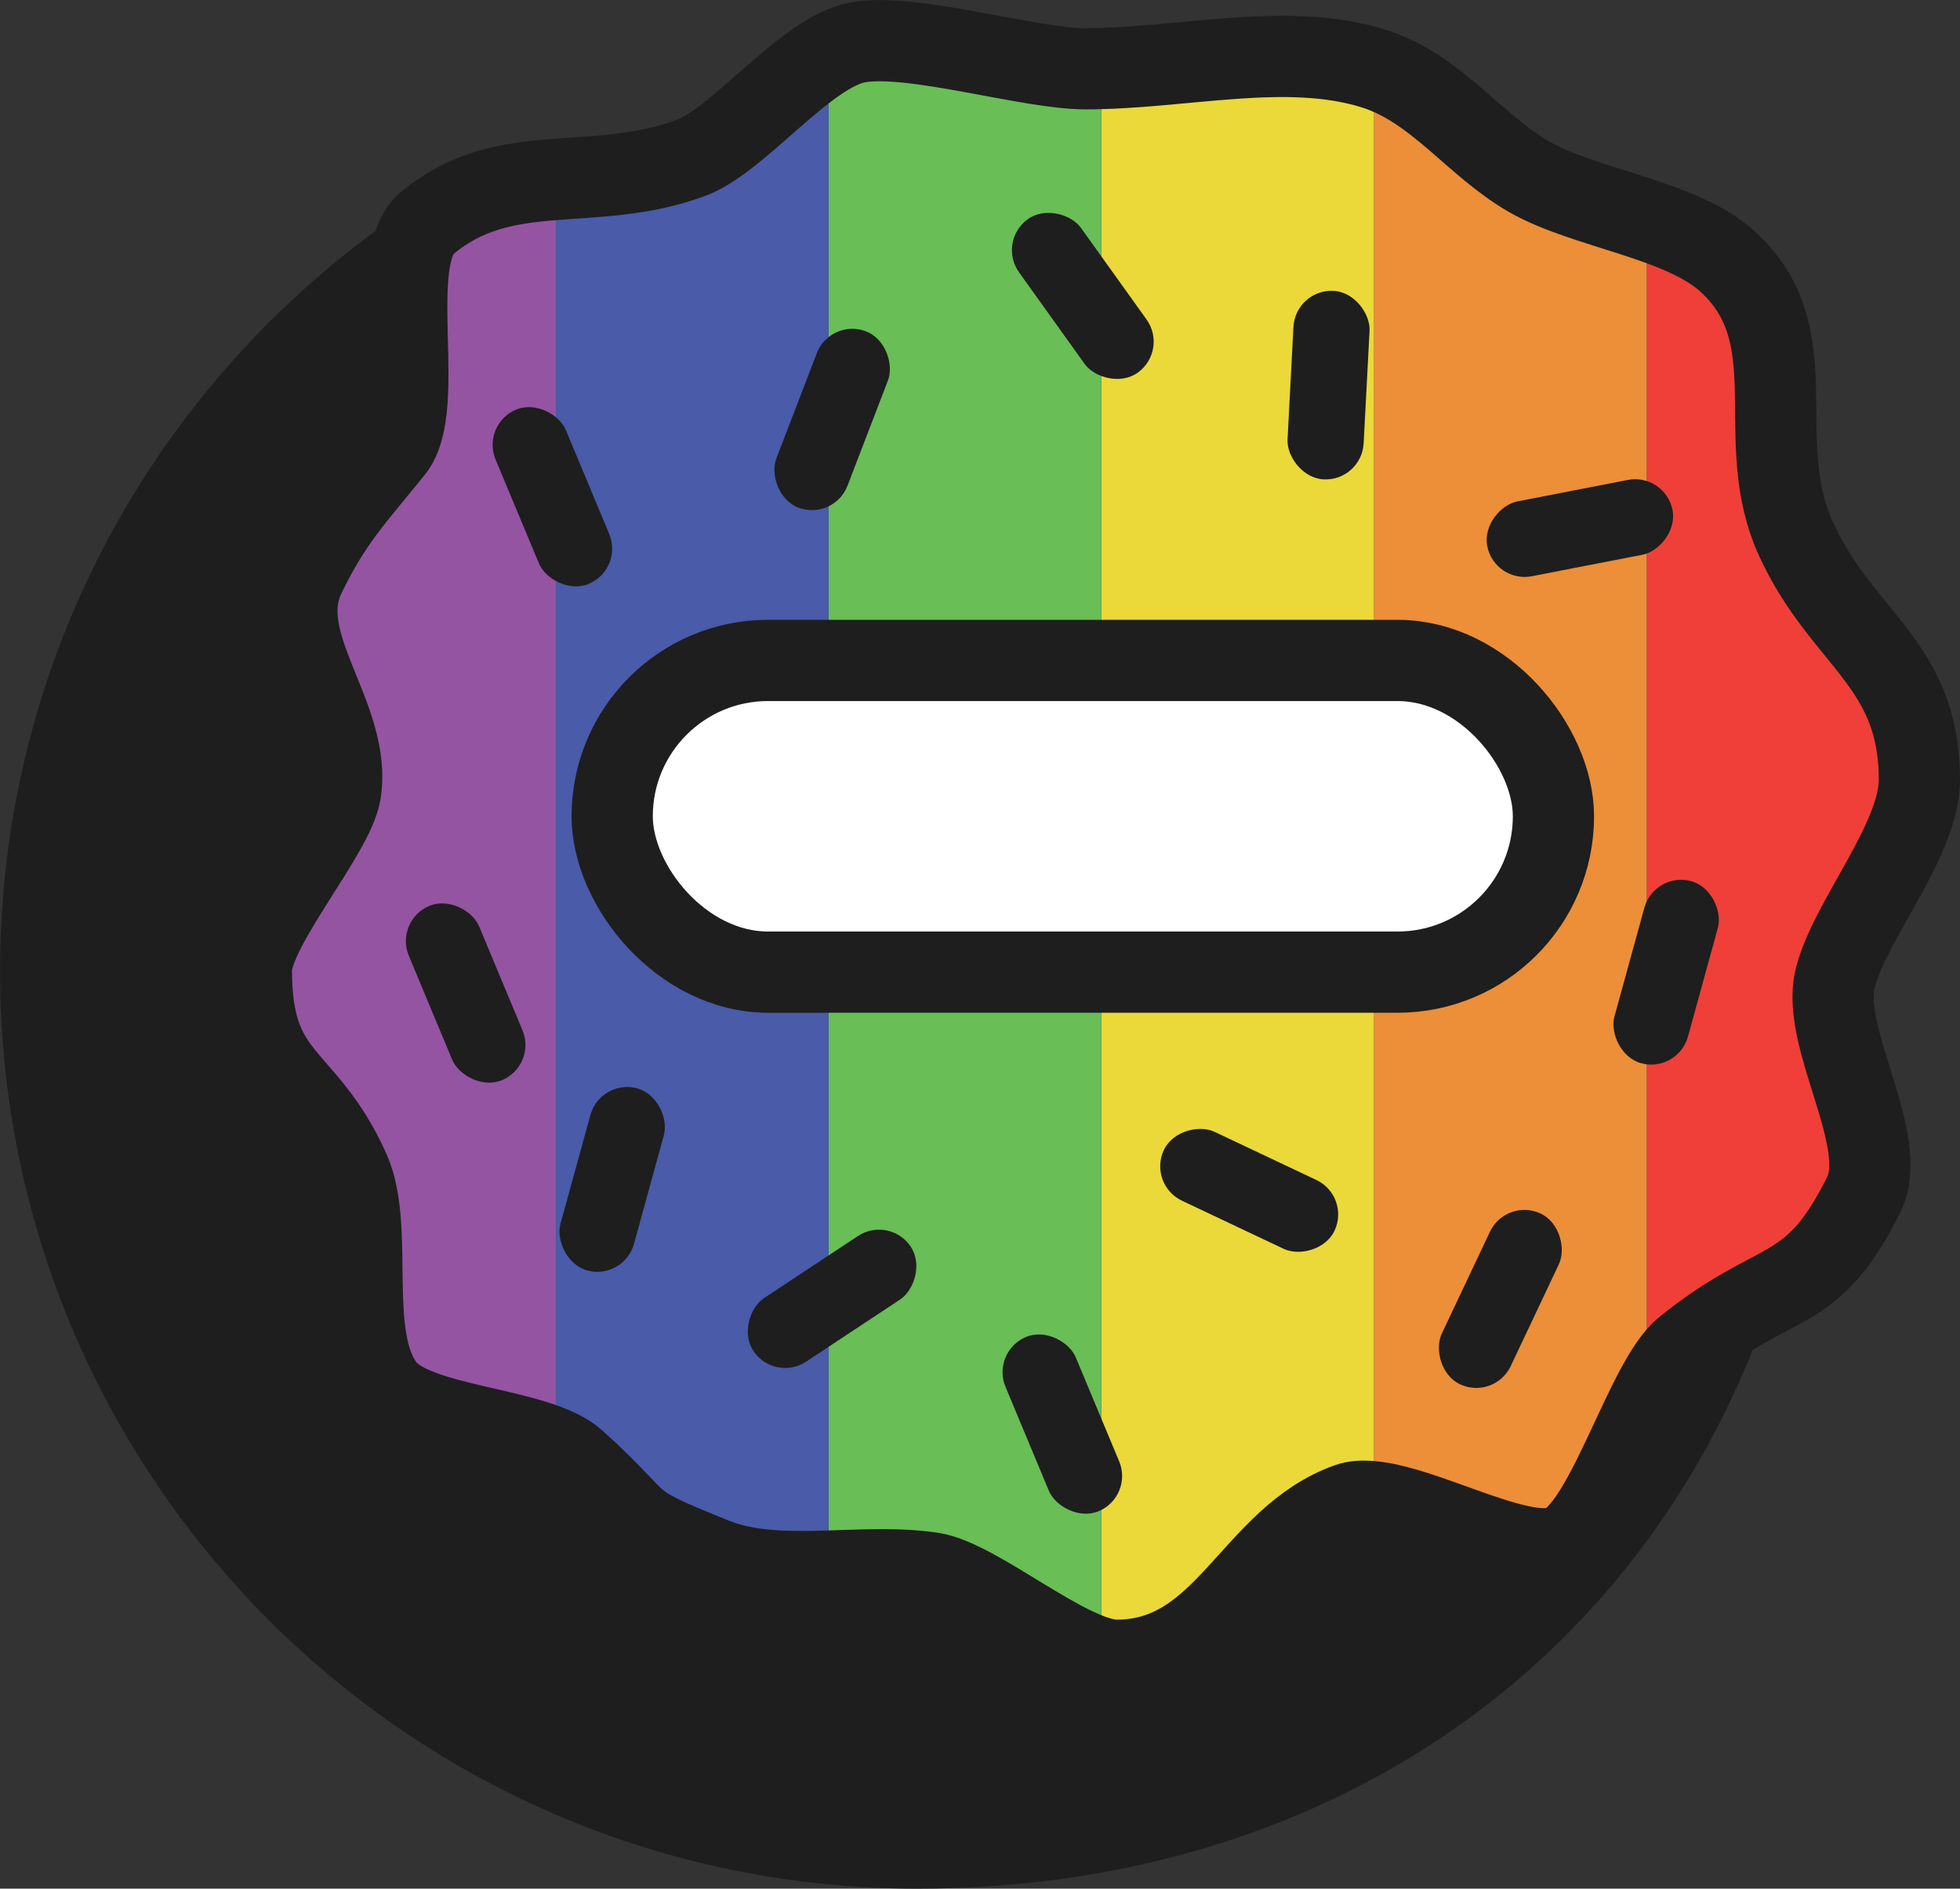 <?xml version="1.0" encoding="UTF-8"?>
<svg id="Layer_2" xmlns="http://www.w3.org/2000/svg" viewBox="0 0 304.54 293.4">
  <rect x="0" y="0" width="304.54" height="293.4" fill="#333333" stroke="none"/>
  <defs>
    <style>
      .cls-1 {
        fill: #ef3f38;
      }

      .cls-2 {
        fill: #69be56;
      }

      .cls-3 {
        fill: #1e1e1e;
      }

      .cls-4 {
        fill: #495ba9;
      }

      .cls-5 {
        fill: #ead939;
      }

      .cls-6 {
        stroke-width: 13px;
      }

      .cls-6, .cls-7 {
        fill: none;
      }

      .cls-6, .cls-7, .cls-8 {
        stroke: #1e1e1e;
        stroke-miterlimit: 10;
      }

      .cls-7, .cls-8 {
        stroke-width: 12.62px;
      }

      .cls-9 {
        fill: #9454a2;
      }

      .cls-10 {
        fill: #ed8e38;
      }

      .cls-8 {
        fill: #fff;
      }
    </style>
  </defs>
  <g id="Layer_3">
    <g id="LGBTQ_x2B_">
      <path class="cls-6" d="M266.22,207.5c-20.15,49.91-66.58,79.4-123.7,79.4-75.12,0-136.01-60.89-136.01-136.01,0-45.11,21.96-85.09,55.77-109.83"/>
      <g>
        <polygon class="cls-1" points="289.56 185.63 255.86 221.24 255.86 32.87 274.33 49.64 280.81 84.21 297.53 105.62 286.95 151.02 289.56 185.63"/>
        <polygon class="cls-10" points="255.86 230.5 213.49 262.56 213.49 6.31 255.86 32.87 255.86 230.5"/>
        <polygon class="cls-5" points="213.49 262.56 171.12 262.56 171.12 9.48 213.49 8.29 213.49 262.56"/>
        <polygon class="cls-2" points="171.12 262.56 128.75 262.56 128.75 6.31 171.12 9.48 171.12 262.56"/>
        <polygon class="cls-4" points="128.75 262.56 86.38 262.56 86.38 25.74 128.75 13.84 128.75 262.56"/>
        <polygon class="cls-9" points="86.38 262.56 31.84 180.35 49.52 59.83 86.38 23.55 86.38 262.56"/>
      </g>
      <path class="cls-7" d="M289.56,185.63c-8.21,16.48-13.3,12.13-27.78,23.88-5.97,4.84-11.8,26.57-18.6,30.38-6.79,3.81-26.21-8.97-33.7-6.31-14.99,5.35-19,24.34-35.97,24.34-7.39,0-21.6-12.5-28.68-13.56-11.07-1.67-23.92,1.75-33.92-2.27-15.21-6.11-9.75-4.53-21.51-15.15-5.9-5.32-24.85-5.17-29.66-11.41-6.06-7.87-1.41-24.63-5.46-33.71-6.82-15.26-15.22-13.48-15.22-31.08,0-6.61,12.81-21.24,13.83-27.58,1.91-11.76-10.61-23.2-5.55-33.67,4.22-8.73,7.66-12.13,13.75-19.69,5.33-6.6-1.3-29.62,5.26-35.12,12.03-10.1,25.66-4.52,40.95-10.13,7.51-2.74,17.9-16.51,25.99-17.97,8.38-1.52,26.5,4.1,35.36,4.1,15.15,0,31.27-4.3,44.87,0,9.67,3.06,15.54,11.89,24.11,16.8,8.57,4.91,23.58,6.59,30.76,13.11,12.86,11.66,3.5,27.61,10.71,43.23,7.2,15.63,19.13,19.2,19.13,37.31,0,9.49-11.03,22.12-13.12,31.02-2.17,9.3,8.64,25.07,4.45,33.48Z"/>
      <rect class="cls-8" x="95.12" y="102.6" width="146.25" height="48.42" rx="24.21" ry="24.21"/>
      <rect class="cls-3" x="66.42" y="139.61" width="11.84" height="29.33" rx="5.92" ry="5.92" transform="translate(-53.82 39.75) rotate(-22.65)"/>
      <rect class="cls-3" x="200.51" y="45.16" width="11.84" height="29.33" rx="5.92" ry="5.92" transform="translate(3.41 -10.72) rotate(3)"/>
      <rect class="cls-3" x="188.18" y="170.24" width="11.84" height="29.33" rx="5.92" ry="5.92" transform="translate(-56.04 281.34) rotate(-64.69)"/>
      <rect class="cls-3" x="123.38" y="187.11" width="11.84" height="29.33" rx="5.92" ry="5.92" transform="translate(226.33 -17.35) rotate(56.54)"/>
      <rect class="cls-3" x="123.38" y="50.5" width="11.84" height="29.33" rx="5.92" ry="5.92" transform="translate(226.6 172.39) rotate(-158.97)"/>
      <rect class="cls-3" x="79.91" y="62.51" width="11.84" height="29.33" rx="5.92" ry="5.92" transform="translate(-23.1 39) rotate(-22.65)"/>
      <rect class="cls-3" x="227.22" y="187.11" width="11.84" height="29.33" rx="5.92" ry="5.92" transform="translate(108.62 -80.29) rotate(25.31)"/>
      <rect class="cls-3" x="252.97" y="136.36" width="11.84" height="29.33" rx="5.92" ry="5.92" transform="translate(49.32 -63.25) rotate(15.38)"/>
      <rect class="cls-3" x="89.2" y="168.55" width="11.84" height="29.33" rx="5.92" ry="5.92" transform="translate(52 -18.66) rotate(15.38)"/>
      <rect class="cls-3" x="162.32" y="31.3" width="11.84" height="29.33" rx="5.92" ry="5.92" transform="translate(4.7 106.56) rotate(-35.61)"/>
      <rect class="cls-3" x="239.56" y="67.37" width="11.84" height="29.33" rx="5.92" ry="5.92" transform="translate(211.79 338.66) rotate(-101)"/>
      <rect class="cls-3" x="159.13" y="206.58" width="11.84" height="29.33" rx="5.92" ry="5.92" transform="translate(-72.46 80.61) rotate(-22.65)"/>
      <polygon class="cls-3" points="62.27 41.06 61.08 69.79 47.33 89.48 52.89 123.16 39.06 150.74 54.28 181.81 59.75 215.53 89.4 226.93 110.91 242.08 144.84 244.36 173.51 257.92 209.49 233.58 243.19 239.89 221.9 263.47 190.78 279.12 162.66 285.63 101.03 280.45 61.17 259.91 34.36 233.36 10.37 183.21 10.37 132.11 20.79 90.17 39.06 65.16 62.27 41.06"/>
    </g>
  </g>
</svg>